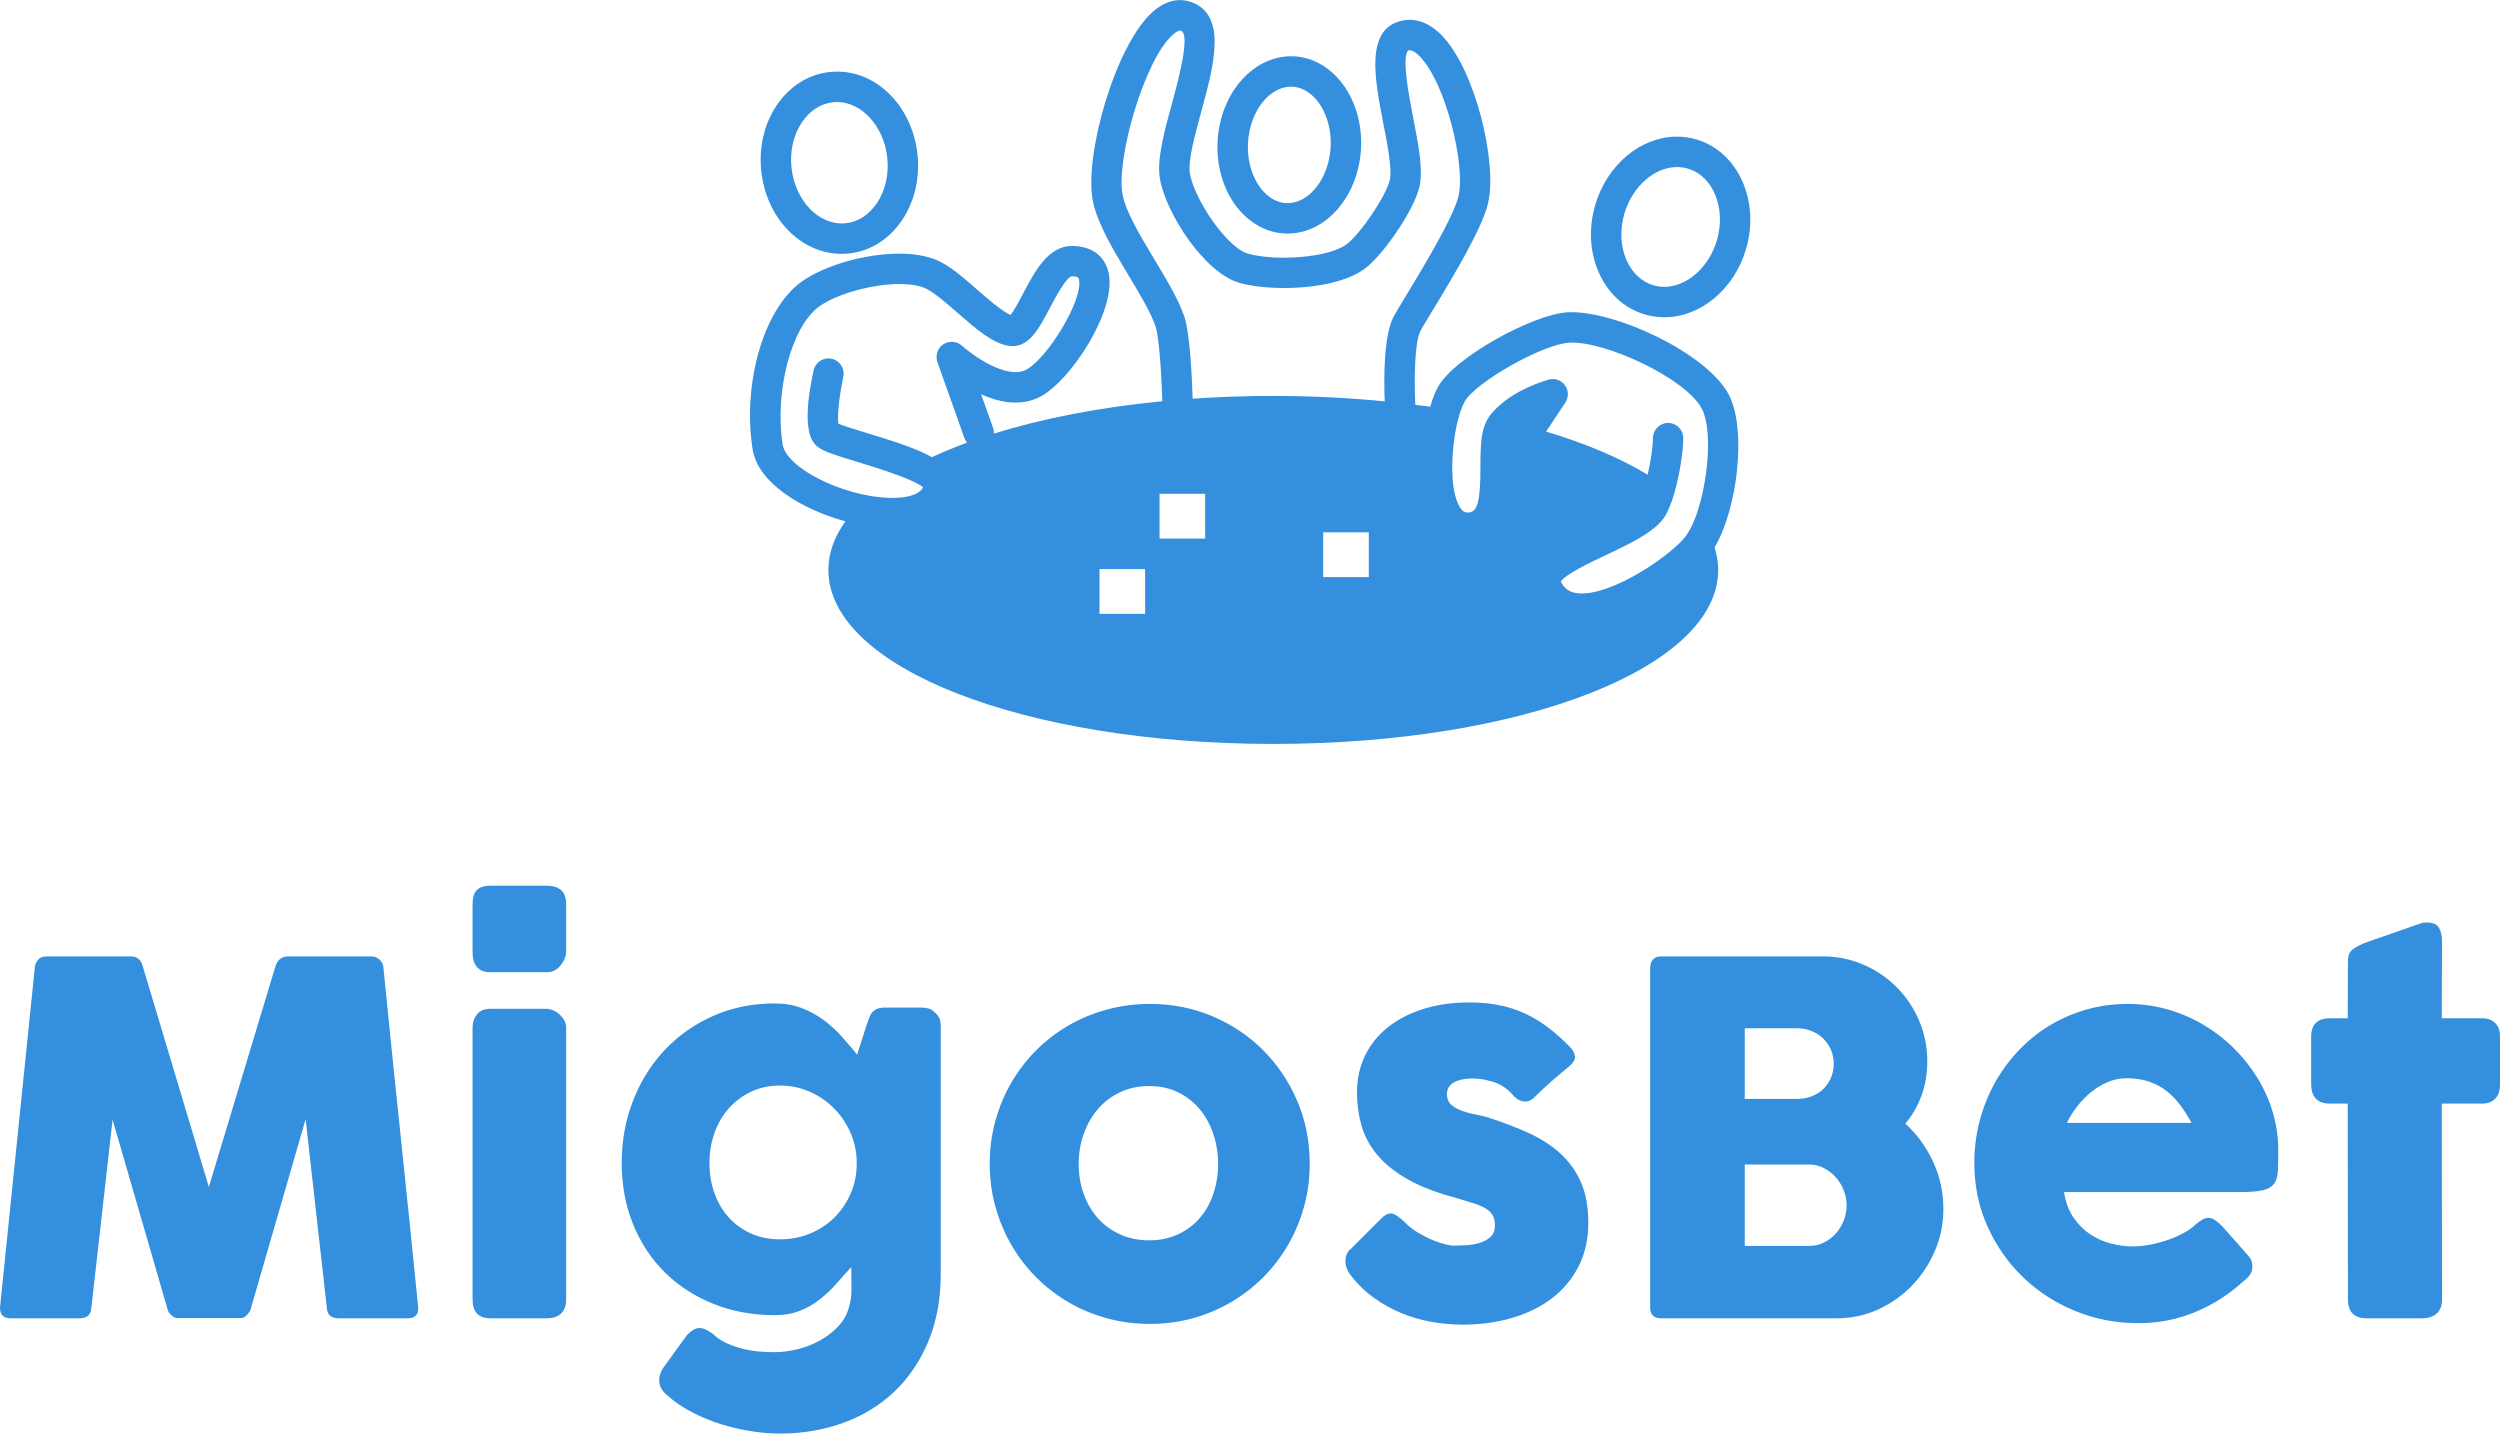<svg xmlns:xlink="http://www.w3.org/1999/xlink" xmlns="http://www.w3.org/2000/svg" width="396" height="227.079" viewBox="0 0 350 200.701" class="looka-1j8o68f"><defs id="SvgjsDefs1672"></defs><g id="SvgjsG1673" featurekey="e7LhAk-0" transform="matrix(1.556,0,0,1.556,97.224,-33.262)" fill="#3490DE"><g xmlns="http://www.w3.org/2000/svg" fill="#3490DE"><path d="M53.37,42.392c-0.102,0-0.204-0.003-0.308-0.009c-3.557-0.206-6.245-3.947-5.991-8.34c0.252-4.39,3.325-7.79,6.907-7.596   c3.557,0.204,6.245,3.944,5.993,8.338C59.725,39.05,56.825,42.392,53.37,42.392z M53.671,29.175c-1.973,0-3.708,2.255-3.868,5.026   c-0.164,2.838,1.402,5.334,3.418,5.45l0.149,0.003c1.974,0,3.71-2.255,3.869-5.026c0.163-2.837-1.403-5.333-3.417-5.449   L53.671,29.175z" fill="#3490DE"></path></g><g xmlns="http://www.w3.org/2000/svg" fill="#3490DE"><path d="M13.25,44.217c-3.683,0-6.796-3.207-7.241-7.461c-0.223-2.134,0.267-4.225,1.38-5.888c1.167-1.741,2.87-2.811,4.794-3.013   c3.946-0.416,7.415,2.928,7.885,7.428c0.224,2.134-0.266,4.226-1.381,5.888c-1.166,1.741-2.869,2.81-4.793,3.012   C13.678,44.206,13.463,44.217,13.25,44.217z M12.829,30.558c-0.119,0-0.239,0.007-0.359,0.019   c-1.104,0.116-2.101,0.761-2.805,1.813c-0.76,1.132-1.09,2.582-0.933,4.081c0.31,2.958,2.491,5.238,4.88,4.991   c1.103-0.116,2.1-0.76,2.805-1.814c0.759-1.132,1.09-2.581,0.933-4.08C17.053,32.759,15.069,30.558,12.829,30.558z" fill="#3490DE"></path></g><g xmlns="http://www.w3.org/2000/svg" fill="#3490DE"><path d="M87.261,49.922c-0.598,0-1.189-0.086-1.762-0.255c-1.855-0.55-3.334-1.914-4.162-3.837   c-0.793-1.838-0.892-3.985-0.281-6.042c1.068-3.601,4.09-6.117,7.35-6.117c0.597,0,1.189,0.086,1.761,0.257   c3.735,1.108,5.729,5.54,4.442,9.879C93.541,47.408,90.52,49.922,87.261,49.922z M88.405,36.408c-2.025,0-4.013,1.749-4.727,4.157   c-0.43,1.445-0.368,2.931,0.17,4.182c0.503,1.166,1.364,1.981,2.428,2.296c0.318,0.095,0.648,0.142,0.982,0.142   c2.025,0,4.012-1.748,4.727-4.157c0.858-2.892-0.308-5.797-2.598-6.477C89.07,36.456,88.738,36.408,88.405,36.408z" fill="#3490DE"></path></g><path xmlns="http://www.w3.org/2000/svg" d="M93.068,56.892c-1.975-3.767-10.33-7.632-14.507-7.418c-3.019,0.158-10.136,3.992-11.657,6.703  c-0.251,0.446-0.491,1.063-0.703,1.789c-0.438-0.063-0.897-0.11-1.344-0.168c-0.116-2.423-0.049-5.693,0.472-6.667  c0.16-0.299,0.525-0.898,0.998-1.678c2.268-3.733,4.524-7.561,5.061-9.727c0.896-3.623-1.116-12.1-4.186-15.205  c-1.407-1.424-2.74-1.48-3.608-1.272c-3.265,0.767-2.385,5.276-1.61,9.254c0.372,1.904,0.793,4.065,0.585,5.038  c-0.292,1.372-2.606,4.839-3.871,5.798c-1.645,1.25-6.398,1.547-8.877,0.865c-1.897-0.523-4.831-4.861-5.24-7.192  c-0.2-1.138,0.451-3.517,1.025-5.616c1.115-4.082,2.381-8.71-0.949-9.85c-0.786-0.27-2.012-0.337-3.394,0.871  c-3.405,2.976-6.223,12.991-5.42,17.034c0.399,2.021,1.833,4.405,3.218,6.71c0.991,1.648,2.014,3.352,2.429,4.591  c0.329,0.982,0.54,4.512,0.606,6.724c-5.645,0.548-10.785,1.551-15.15,2.91c0.005-0.168-0.016-0.338-0.076-0.506l-1.076-3.027  c1.611,0.724,3.533,1.12,5.27,0.242c2.747-1.392,6.993-7.828,6.189-11.225c-0.354-1.496-1.545-2.358-3.268-2.365  c-0.004,0-0.009,0-0.013,0c-2.152,0-3.354,2.29-4.416,4.31c-0.329,0.625-0.802,1.523-1.116,1.9  c-0.741-0.308-2.067-1.464-2.979-2.259c-1.317-1.149-2.562-2.236-3.739-2.711c-3.365-1.356-9.399,0-12.155,2.029  c-3.345,2.467-5.251,9.05-4.342,14.992c0.474,3.099,4.471,5.453,8.358,6.517c-0.994,1.385-1.534,2.849-1.534,4.372  c0,8.781,17.584,15.656,40.03,15.656c22.447,0,40.03-6.875,40.03-15.655c0-0.688-0.119-1.36-0.328-2.021  C93.888,67.087,94.67,59.95,93.068,56.892z M21.369,62.51c-1.501-0.838-3.663-1.503-5.899-2.185  c-0.924-0.283-2.043-0.624-2.521-0.823c-0.105-0.664,0.063-2.383,0.399-3.998c0.015-0.073,0.029-0.146,0.044-0.218  c0.162-0.737-0.306-1.467-1.042-1.629c-0.742-0.164-1.468,0.305-1.63,1.043c-1.247,5.685,0.009,6.612,0.422,6.917  c0.543,0.402,1.529,0.714,3.531,1.323c0.869,0.266,2.354,0.719,3.644,1.199c0.568,0.211,1.097,0.427,1.519,0.633  c0.314,0.154,0.571,0.304,0.737,0.442c-0.425,0.872-2.088,0.976-2.846,0.958c-0.031,0-0.061-0.004-0.093-0.004  c-0.614-0.009-1.25-0.077-1.891-0.188c-3.69-0.634-7.529-2.784-7.812-4.631C7.2,56.577,8.723,50.796,11.19,48.977  c2.075-1.527,7.152-2.644,9.508-1.695c0.749,0.302,1.926,1.33,2.964,2.235c1.642,1.433,3.193,2.786,4.664,2.981  c1.736,0.237,2.667-1.538,3.653-3.412c0.409-0.778,1.495-2.846,1.994-2.846c0,0,0,0,0,0c0.556,0.002,0.586,0.132,0.617,0.258  c0.439,1.855-2.911,7.216-4.763,8.154c-1.753,0.891-4.824-1.324-5.759-2.167c-0.463-0.422-1.155-0.473-1.676-0.125  c-0.522,0.347-0.74,1.005-0.531,1.597l2.031,5.714l0.399,1.127c0.056,0.154,0.138,0.288,0.236,0.406  C23.411,61.617,22.356,62.051,21.369,62.51z M40.549,76.607h-4.105v-4.029h4.105V76.607z M45.95,69.835h-4.104v-4.027h4.104V69.835z   M44.825,57.247c-0.051-1.618-0.229-5.833-0.742-7.363c-0.509-1.523-1.562-3.277-2.678-5.132c-1.265-2.104-2.573-4.28-2.88-5.833  c-0.625-3.154,1.938-12.169,4.537-14.44c0.114-0.098,0.505-0.411,0.708-0.343c0.9,0.308-0.294,4.676-0.805,6.542  c-0.713,2.606-1.385,5.07-1.081,6.81c0.538,3.059,3.981,8.469,7.21,9.357c2.849,0.783,8.651,0.656,11.259-1.323  c1.632-1.239,4.439-5.279,4.894-7.407c0.322-1.519-0.114-3.76-0.577-6.131c-0.348-1.786-1.072-5.5-0.448-6.067  c0.34-0.082,0.751,0.244,1.034,0.532c2.33,2.357,4.162,9.856,3.477,12.624c-0.481,1.942-3.36,6.685-4.744,8.963  c-0.51,0.84-0.901,1.488-1.072,1.81c-0.903,1.691-0.896,5.526-0.812,7.642c-3.196-0.313-6.545-0.487-10.022-0.487  C49.596,56.997,47.174,57.085,44.825,57.247z M60.672,73.3h-4.105v-4.029h4.105V73.3z M90.14,67.713  c-0.185,0.516-0.39,0.978-0.612,1.373c-0.164,0.29-0.335,0.554-0.516,0.756c-0.111,0.125-0.236,0.255-0.373,0.391  c-2.029,1.986-6.721,4.893-9.279,4.506c-0.671-0.102-1.111-0.425-1.415-1.037c0.407-0.656,2.797-1.785,4.104-2.403  c2.017-0.955,3.927-1.86,4.932-3.022c0.126-0.146,0.241-0.293,0.338-0.448c0.132-0.213,0.258-0.465,0.377-0.741  c0.17-0.396,0.325-0.846,0.464-1.324c0.515-1.771,0.809-3.908,0.809-4.965c0-0.756-0.612-1.368-1.368-1.368  c-0.71,0-1.286,0.542-1.354,1.233c-0.004,0.044-0.015,0.089-0.015,0.134c0,0.812-0.194,2.116-0.468,3.293  c-2.456-1.494-5.549-2.808-9.142-3.884l0.314-0.471l1.419-2.13c0.319-0.479,0.305-1.108-0.038-1.573  c-0.343-0.463-0.94-0.662-1.492-0.495c-1.312,0.394-3.735,1.33-5.232,3.188c-0.044,0.055-0.076,0.118-0.114,0.174  c-0.255,0.37-0.433,0.8-0.544,1.283c-0.095,0.411-0.146,0.858-0.176,1.325c-0.038,0.595-0.042,1.222-0.042,1.865  c-0.003,3.161-0.253,4.084-1.106,4.117c-0.224,0.009-0.465-0.021-0.748-0.485c-0.747-1.222-0.813-3.737-0.523-5.954  c0.06-0.458,0.135-0.901,0.223-1.319c0.103-0.485,0.22-0.938,0.352-1.327c0.116-0.348,0.244-0.648,0.377-0.887  c0.991-1.761,7.061-5.186,9.415-5.308c3.182-0.182,10.49,3.191,11.941,5.957C91.606,59.998,91.223,64.695,90.14,67.713z" fill="#3490DE"></path></g><g id="SvgjsG1674" featurekey="Qg0WB5-0" transform="matrix(3.412,0,0,3.412,-3.446,116.323)" fill="#3490DE"><path d="M2.44 5.59 q0.02 -0.18 0.14 -0.31 t0.34 -0.13 l3.46 0 q0.37 0 0.48 0.38 l2.72 9.08 l2.74 -9.08 q0.14 -0.38 0.51 -0.38 l3.42 0 q0.18 0 0.325 0.125 t0.165 0.315 q0.35 3.52 0.715 6.985 t0.715 6.985 l0 0.05 q0 0.39 -0.44 0.39 l-2.83 0 q-0.46 0 -0.48 -0.44 l-0.87 -7.73 l-2.25 7.78 q-0.02 0.1 -0.145 0.24 t-0.245 0.14 l-2.63 0 q-0.12 0 -0.255 -0.135 t-0.145 -0.245 l-2.25 -7.76 l-0.87 7.71 q-0.02 0.44 -0.49 0.44 l-2.83 0 q-0.43 0 -0.43 -0.44 z M20.4 8.08 q0 -0.32 0.18 -0.55 t0.56 -0.23 l2.29 0 q0.12 0 0.26 0.055 t0.26 0.16 t0.205 0.245 t0.085 0.32 l0 11.15 q0 0.38 -0.21 0.575 t-0.6 0.195 l-2.29 0 q-0.74 0 -0.74 -0.77 l0 -11.15 z M20.4 3.02 q0 -0.42 0.18 -0.595 t0.56 -0.175 l2.32 0 q0.35 0 0.565 0.175 t0.215 0.595 l0 1.95 q0 0.12 -0.055 0.26 t-0.155 0.27 t-0.245 0.215 t-0.325 0.085 l-2.32 0 q-0.74 0 -0.74 -0.83 l0 -1.95 z M35.84 19.56 q0.11 -0.34 0.105 -0.775 t-0.005 -0.885 q-0.29 0.31 -0.59 0.655 t-0.665 0.64 t-0.825 0.485 t-1.07 0.19 q-1.35 0 -2.5 -0.46 t-1.99 -1.285 t-1.31 -1.975 t-0.47 -2.53 q0 -1.37 0.47 -2.565 t1.31 -2.08 t1.99 -1.39 t2.5 -0.505 q0.62 0 1.115 0.19 t0.9 0.49 t0.74 0.675 t0.635 0.745 l0.38 -1.19 q0.06 -0.17 0.11 -0.31 t0.13 -0.235 t0.205 -0.145 t0.325 -0.05 l1.49 0 q0.11 0 0.255 0.03 t0.255 0.14 q0.14 0.11 0.21 0.24 t0.07 0.33 l0 10.18 q0 1.56 -0.51 2.78 t-1.395 2.06 t-2.095 1.28 t-2.6 0.44 q-0.54 0 -1.16 -0.095 t-1.235 -0.285 t-1.19 -0.485 t-1.015 -0.685 q-0.12 -0.09 -0.21 -0.21 t-0.125 -0.27 t0 -0.325 t0.165 -0.365 l0.95 -1.31 q0.26 -0.28 0.49 -0.3 t0.58 0.24 q0.25 0.24 0.575 0.385 t0.67 0.23 t0.68 0.11 t0.605 0.025 q0.45 0 0.94 -0.12 t0.915 -0.355 t0.75 -0.575 t0.445 -0.78 z M30.12 13.62 q0 0.67 0.205 1.245 t0.585 0.995 t0.915 0.66 t1.185 0.24 q0.64 0 1.205 -0.225 t0.985 -0.625 t0.675 -0.94 t0.285 -1.17 l0 -0.33 q-0.03 -0.61 -0.285 -1.155 t-0.675 -0.96 t-0.985 -0.66 t-1.205 -0.245 q-0.65 0 -1.185 0.255 t-0.915 0.685 t-0.585 1.01 t-0.205 1.22 z M41.62 13.66 q0 -0.92 0.235 -1.77 t0.66 -1.575 t1.02 -1.32 t1.325 -1.015 t1.575 -0.65 t1.765 -0.23 q1.36 0 2.555 0.505 t2.08 1.39 t1.4 2.08 t0.515 2.585 q0 0.92 -0.235 1.765 t-0.66 1.575 t-1.02 1.325 t-1.325 1.02 t-1.565 0.655 t-1.745 0.23 q-0.92 0 -1.765 -0.23 t-1.575 -0.655 t-1.325 -1.02 t-1.02 -1.325 t-0.66 -1.575 t-0.235 -1.765 z M45.27 13.66 q0 0.66 0.205 1.235 t0.58 0.995 t0.91 0.665 t1.205 0.245 q0.65 0 1.175 -0.245 t0.89 -0.665 t0.56 -0.995 t0.195 -1.235 q0 -0.64 -0.195 -1.22 t-0.56 -1.02 t-0.89 -0.695 t-1.175 -0.255 q-0.67 0 -1.205 0.255 t-0.91 0.695 t-0.58 1.02 t-0.205 1.22 z M58.64 16.05 q0.27 0.27 0.585 0.455 t0.605 0.3 t0.51 0.165 t0.3 0.05 q0.19 0 0.485 -0.015 t0.565 -0.09 t0.465 -0.245 t0.195 -0.48 q0 -0.28 -0.11 -0.445 t-0.32 -0.28 t-0.515 -0.205 t-0.685 -0.21 q-1.2 -0.32 -1.98 -0.77 t-1.235 -1.005 t-0.635 -1.195 t-0.18 -1.35 q0 -0.83 0.33 -1.51 t0.94 -1.165 t1.46 -0.75 t1.89 -0.265 q0.63 0 1.18 0.105 t1.05 0.33 t0.975 0.58 t0.945 0.845 q0.17 0.2 0.175 0.375 t-0.225 0.375 q-0.39 0.32 -0.745 0.63 t-0.735 0.69 q-0.12 0.1 -0.24 0.125 t-0.23 -0.005 t-0.21 -0.1 t-0.18 -0.17 q-0.35 -0.39 -0.8 -0.525 t-0.84 -0.135 q-0.49 0 -0.78 0.17 t-0.27 0.52 q0.02 0.26 0.195 0.405 t0.43 0.235 t0.54 0.145 t0.525 0.125 q0.9 0.29 1.65 0.63 t1.3 0.835 t0.855 1.185 t0.305 1.68 t-0.395 1.77 t-1.085 1.31 t-1.635 0.81 t-2.035 0.28 q-0.62 0 -1.26 -0.11 t-1.24 -0.355 t-1.14 -0.63 t-0.96 -0.935 q-0.11 -0.14 -0.165 -0.295 t-0.05 -0.305 t0.06 -0.275 t0.175 -0.215 l1.29 -1.29 q0.24 -0.2 0.425 -0.14 t0.475 0.34 z M68.72 5.61 q0 -0.21 0.115 -0.335 t0.325 -0.125 l6.64 0 q0.88 0 1.66 0.335 t1.365 0.92 t0.925 1.37 t0.34 1.685 q0 0.75 -0.235 1.395 t-0.665 1.155 q0.72 0.66 1.14 1.57 t0.42 1.93 q0 0.91 -0.35 1.725 t-0.945 1.43 t-1.39 0.975 t-1.675 0.36 l-7.23 0 q-0.2 0 -0.32 -0.105 t-0.12 -0.325 l0 -13.96 z M76.78 15.36 q0 -0.3 -0.115 -0.6 t-0.32 -0.535 t-0.49 -0.385 t-0.615 -0.15 l-2.64 0 l0 3.34 l2.64 0 q0.33 0 0.61 -0.14 t0.49 -0.375 t0.325 -0.535 t0.115 -0.62 z M76.25 9.55 q0 -0.3 -0.11 -0.56 t-0.31 -0.46 t-0.48 -0.315 t-0.61 -0.115 l-2.14 0 l0 2.9 l2.11 0 q0.34 0 0.625 -0.105 t0.485 -0.3 t0.315 -0.46 t0.115 -0.585 z M93.06 18.48 q-0.88 0.81 -1.98 1.265 t-2.33 0.455 q-1.37 0 -2.59 -0.5 t-2.14 -1.385 t-1.46 -2.085 t-0.54 -2.61 q0 -0.88 0.215 -1.705 t0.61 -1.545 t0.96 -1.325 t1.265 -1.035 t1.52 -0.67 t1.73 -0.24 q0.83 0 1.61 0.22 t1.465 0.62 t1.255 0.96 t0.98 1.225 t0.635 1.42 t0.225 1.555 q0 0.52 -0.015 0.85 t-0.155 0.525 t-0.465 0.27 t-0.955 0.075 l-7.2 0 q0.1 0.64 0.405 1.07 t0.705 0.685 t0.85 0.365 t0.85 0.11 q0.36 0 0.74 -0.075 t0.735 -0.2 t0.65 -0.29 t0.475 -0.345 q0.16 -0.13 0.275 -0.195 t0.245 -0.065 t0.265 0.09 t0.305 0.26 l1.06 1.2 q0.11 0.13 0.14 0.235 t0.03 0.215 q0 0.2 -0.11 0.345 t-0.26 0.255 z M88.25 10.15 q-0.39 0 -0.755 0.155 t-0.685 0.415 t-0.575 0.59 t-0.415 0.67 l5.11 0 q-0.21 -0.39 -0.455 -0.72 t-0.56 -0.58 t-0.72 -0.39 t-0.945 -0.14 z M97.35 5.32 q0 -0.31 0.205 -0.465 t0.585 -0.295 l2.27 -0.79 q0.05 -0.01 0.095 -0.01 l0.085 0 q0.37 0 0.495 0.215 t0.125 0.565 l-0.01 3.15 l1.67 0 q0.32 0 0.52 0.19 t0.2 0.57 l0 1.93 q0 0.42 -0.2 0.615 t-0.52 0.195 l-1.67 0 l0.01 8.04 q0 0.38 -0.22 0.575 t-0.61 0.195 l-2.26 0 q-0.77 0 -0.77 -0.77 l-0.01 -8.04 l-0.73 0 q-0.77 0 -0.77 -0.81 l0 -1.93 q0 -0.76 0.77 -0.76 l0.73 0 z" fill="#3490DE"></path></g></svg>